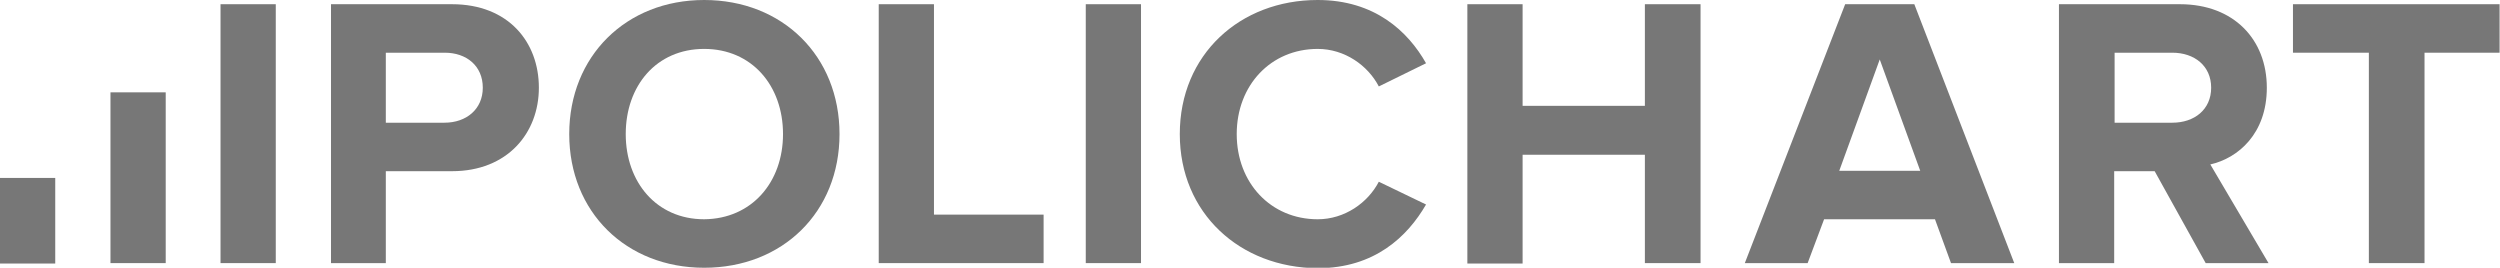 <?xml version="1.0" encoding="utf-8"?>
<!-- Generator: Adobe Illustrator 19.2.0, SVG Export Plug-In . SVG Version: 6.00 Build 0)  -->
<svg version="1.1" id="Layer_1" xmlns="http://www.w3.org/2000/svg" xmlns:xlink="http://www.w3.org/1999/xlink" x="0px" y="0px"
	 viewBox="0 0 592.9 63.5" style="enable-background:new 0 0 592.9 63.5;" xml:space="preserve">
<style type="text/css">
	.st0{fill:#777777;}
</style>
<g>
	<path class="st0" d="M78.5,62.4V1h28.7c13.4,0,20.6,9,20.6,19.8c0,10.7-7.4,19.8-20.6,19.8H91.5v21.8H78.5z M114.5,20.8
		c0-5.2-3.9-8.3-9-8.3H91.5v16.6h13.9C110.6,29.1,114.5,25.9,114.5,20.8z"/>
	<path class="st0" d="M135,31.8C135,13.3,148.5,0,167,0c18.6,0,32.1,13.3,32.1,31.8S185.6,63.5,167,63.5
		C148.5,63.5,135,50.3,135,31.8z M185.7,31.8c0-11.5-7.4-20.2-18.7-20.2c-11.3,0-18.6,8.7-18.6,20.2c0,11.4,7.3,20.2,18.6,20.2
		C178.3,51.9,185.7,43.2,185.7,31.8z"/>
	<path class="st0" d="M208.4,62.4V1h13.1v49.9h26v11.5H208.4z"/>
	<path class="st0" d="M257.5,62.4V1h13.1v61.4H257.5z"/>
	<path class="st0" d="M279.8,31.8c0-18.9,14.3-31.8,32.7-31.8c13.5,0,21.4,7.4,25.7,15L327,20.5c-2.6-5-8.1-8.9-14.5-8.9
		c-11.1,0-19.2,8.6-19.2,20.2s8.1,20.2,19.2,20.2c6.4,0,11.9-3.9,14.5-8.9l11.2,5.4c-4.4,7.6-12.2,15.1-25.7,15.1
		C294.1,63.5,279.8,50.6,279.8,31.8z"/>
	<path class="st0" d="M390.1,62.4V36.7h-29v25.8H348V1h13.1v24.1h29V1h13.2v61.4H390.1z"/>
	<path class="st0" d="M462.7,62.4L458.9,52h-26.3l-3.9,10.4h-14.9L437.6,1H454l23.7,61.4H462.7z M445.8,14.1l-9.6,26.4h19.2
		L445.8,14.1z"/>
	<path class="st0" d="M523.1,62.4L511,40.6h-9.6v21.8h-13.1V1h28.7c12.8,0,20.6,8.4,20.6,19.8c0,10.9-6.8,16.7-13.4,18.2l13.8,23.4
		H523.1z M524.4,20.8c0-5.2-4-8.3-9.2-8.3h-13.7v16.6h13.7C520.4,29.1,524.4,26,524.4,20.8z"/>
	<path class="st0" d="M561.8,62.4V12.5h-18V1h49v11.5H575v49.9H561.8z"/>
	<rect x="52.3" y="1" class="st0" width="13.1" height="61.4"/>
	<rect x="26.2" y="21.9" class="st0" width="13.1" height="40.5"/>
	<rect y="42.2" class="st0" width="13.1" height="20.3"/>
</g>
</svg>

